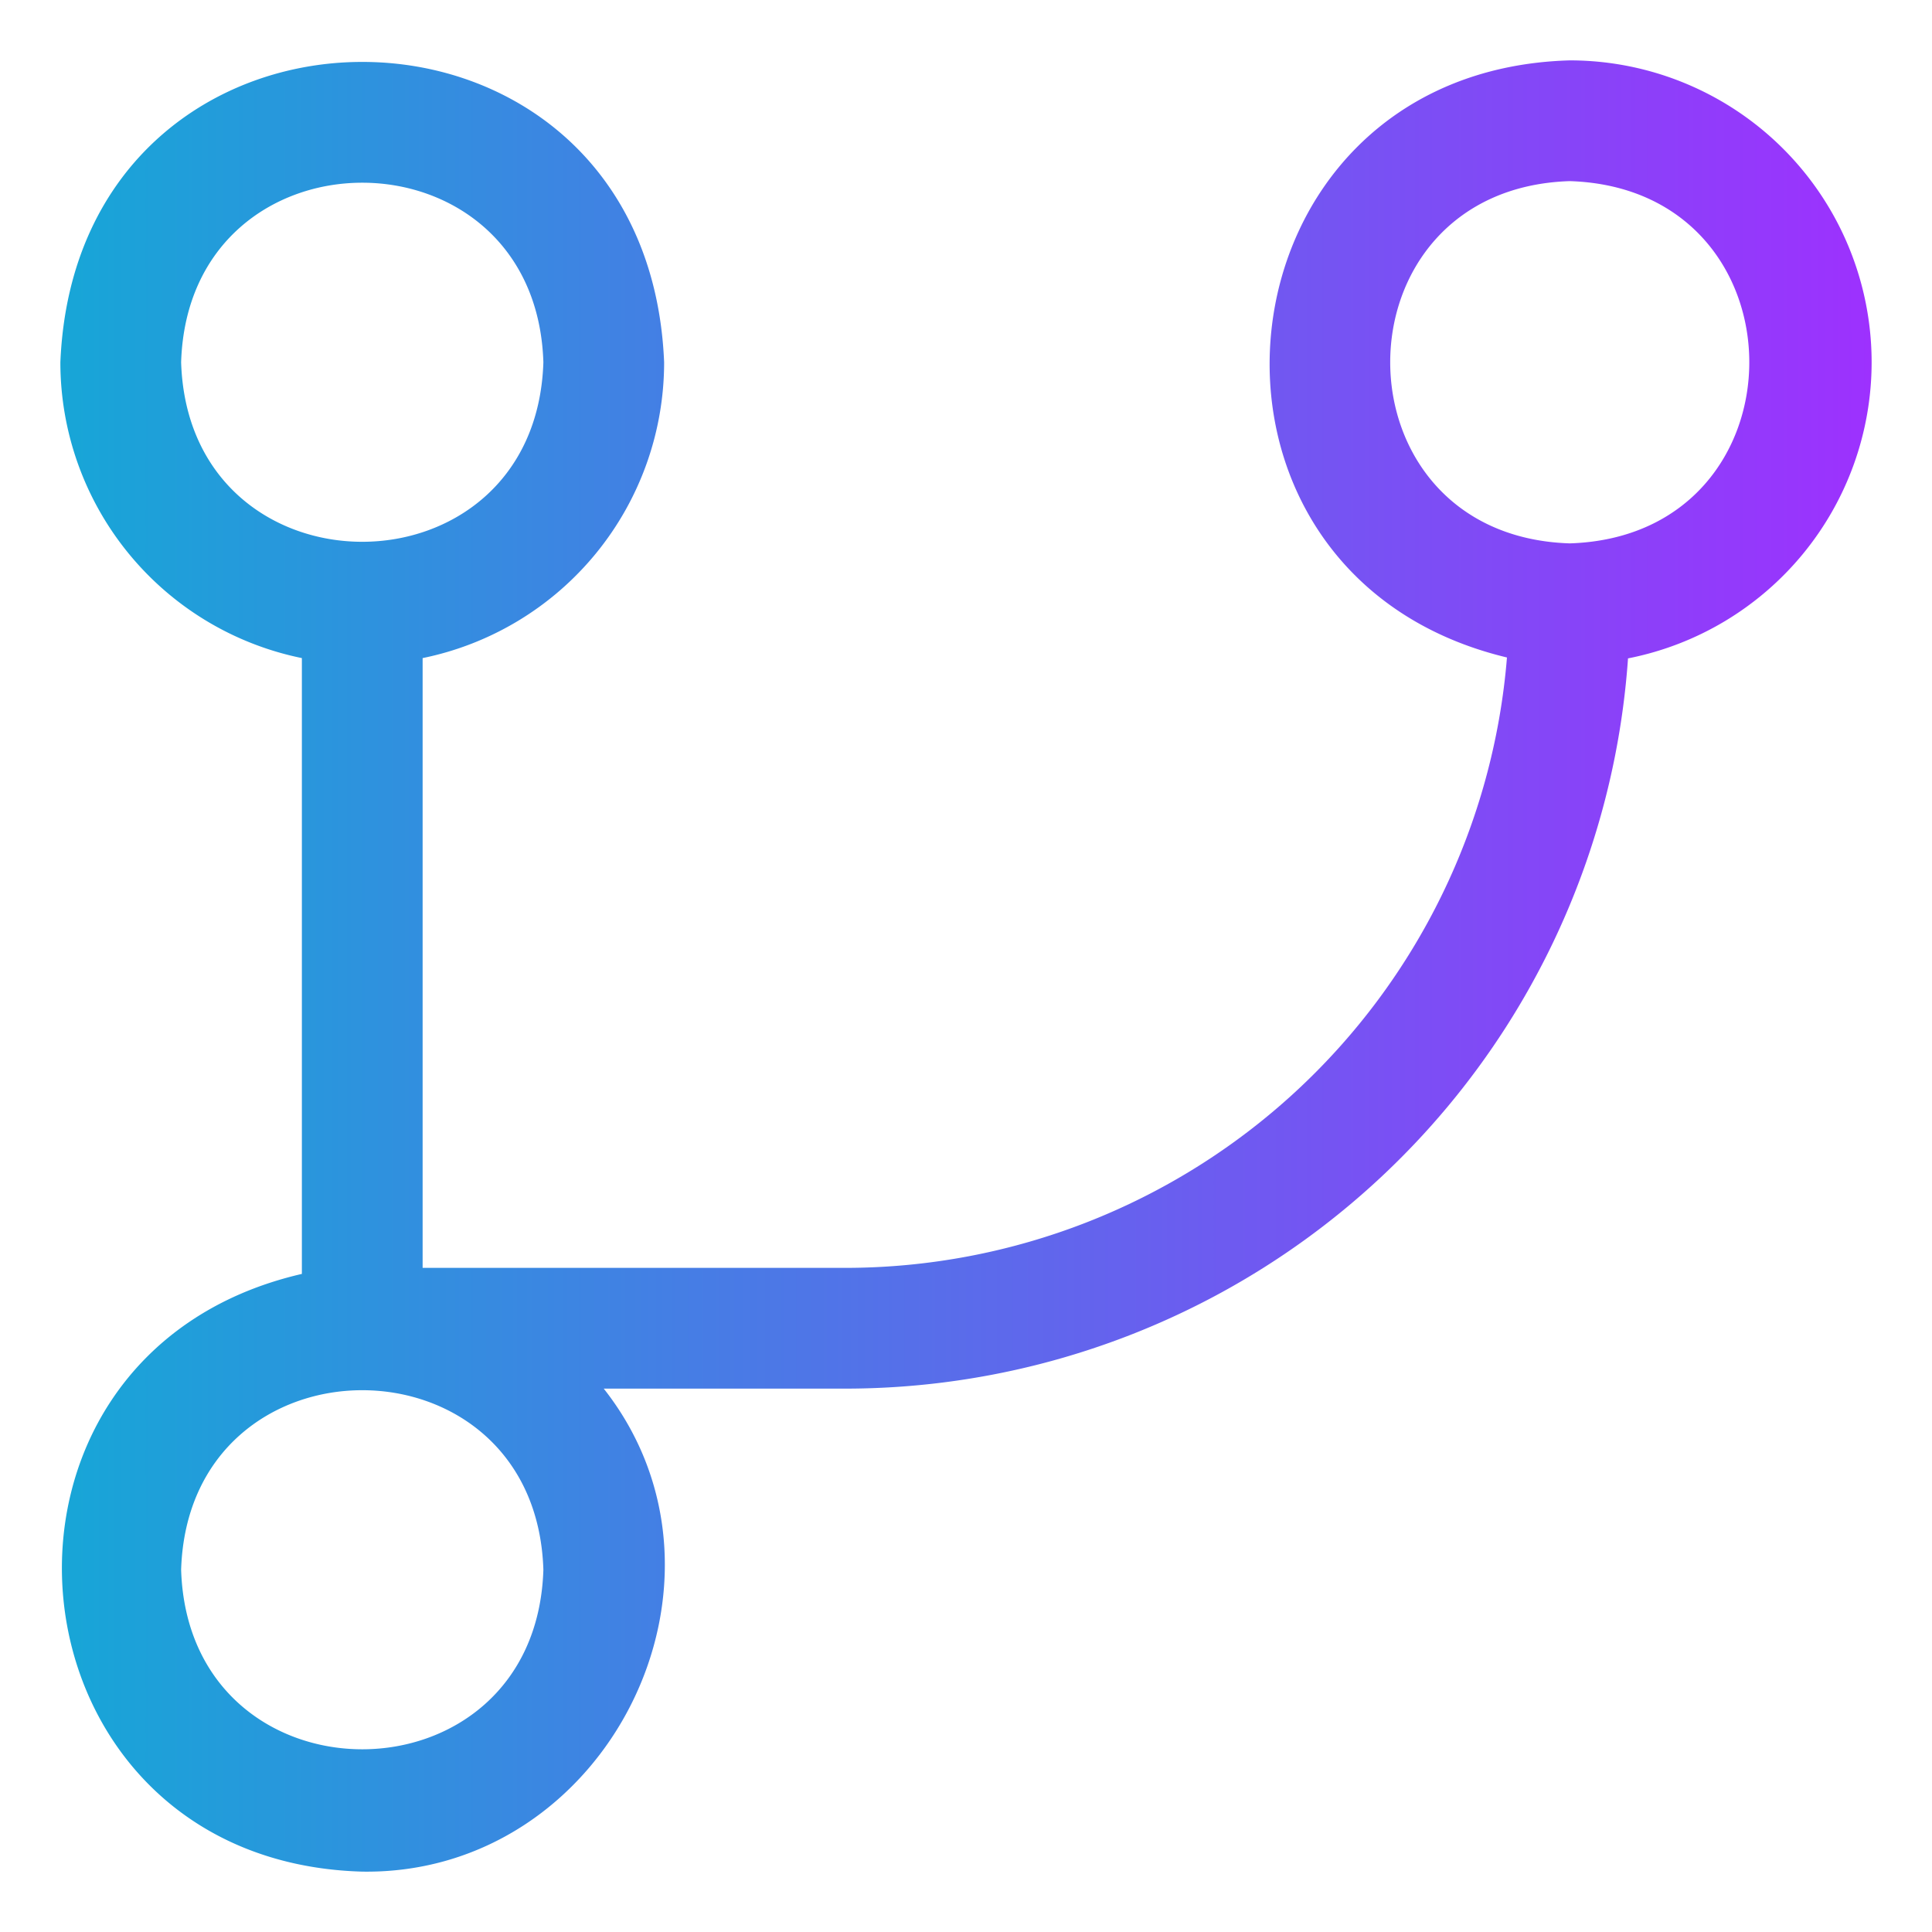 <?xml version="1.0" encoding="UTF-8" standalone="no"?> <svg xmlns="http://www.w3.org/2000/svg" xmlns:xlink="http://www.w3.org/1999/xlink" viewBox="0 0 64 64"><defs><style>.cls-1{fill:url(#linear-gradient);}</style><linearGradient id="linear-gradient" x1="2" y1="32" x2="62" y2="32" gradientUnits="userSpaceOnUse"><stop offset="0" stop-color="#17a6d7"/><stop offset="1" stop-color="#9d31fe"/></linearGradient></defs><g id="Layer_90" data-name="Layer 90"><path class="cls-1" d="M62,12A10,10,0,0,0,52,2c-12,.34-13.67,17-2.08,19.78A22,22,0,0,1,28,42H14V21.8A10,10,0,0,0,22,12C21.45-1.27,2.55-1.26,2,12a10,10,0,0,0,8,9.8V42.2C-1.66,44.89-.07,61.66,12,62c8.13.12,13-9.65,8-16h8A26,26,0,0,0,53.93,21.81,10,10,0,0,0,62,12ZM6,12c.25-7.93,11.75-7.93,12,0C17.75,19.93,6.25,19.93,6,12ZM18,52c-.25,7.93-11.75,7.93-12,0C6.25,44.07,17.75,44.07,18,52ZM52,18c-7.93-.25-7.93-11.75,0-12C59.93,6.25,59.93,17.75,52,18Z"/></g></svg>